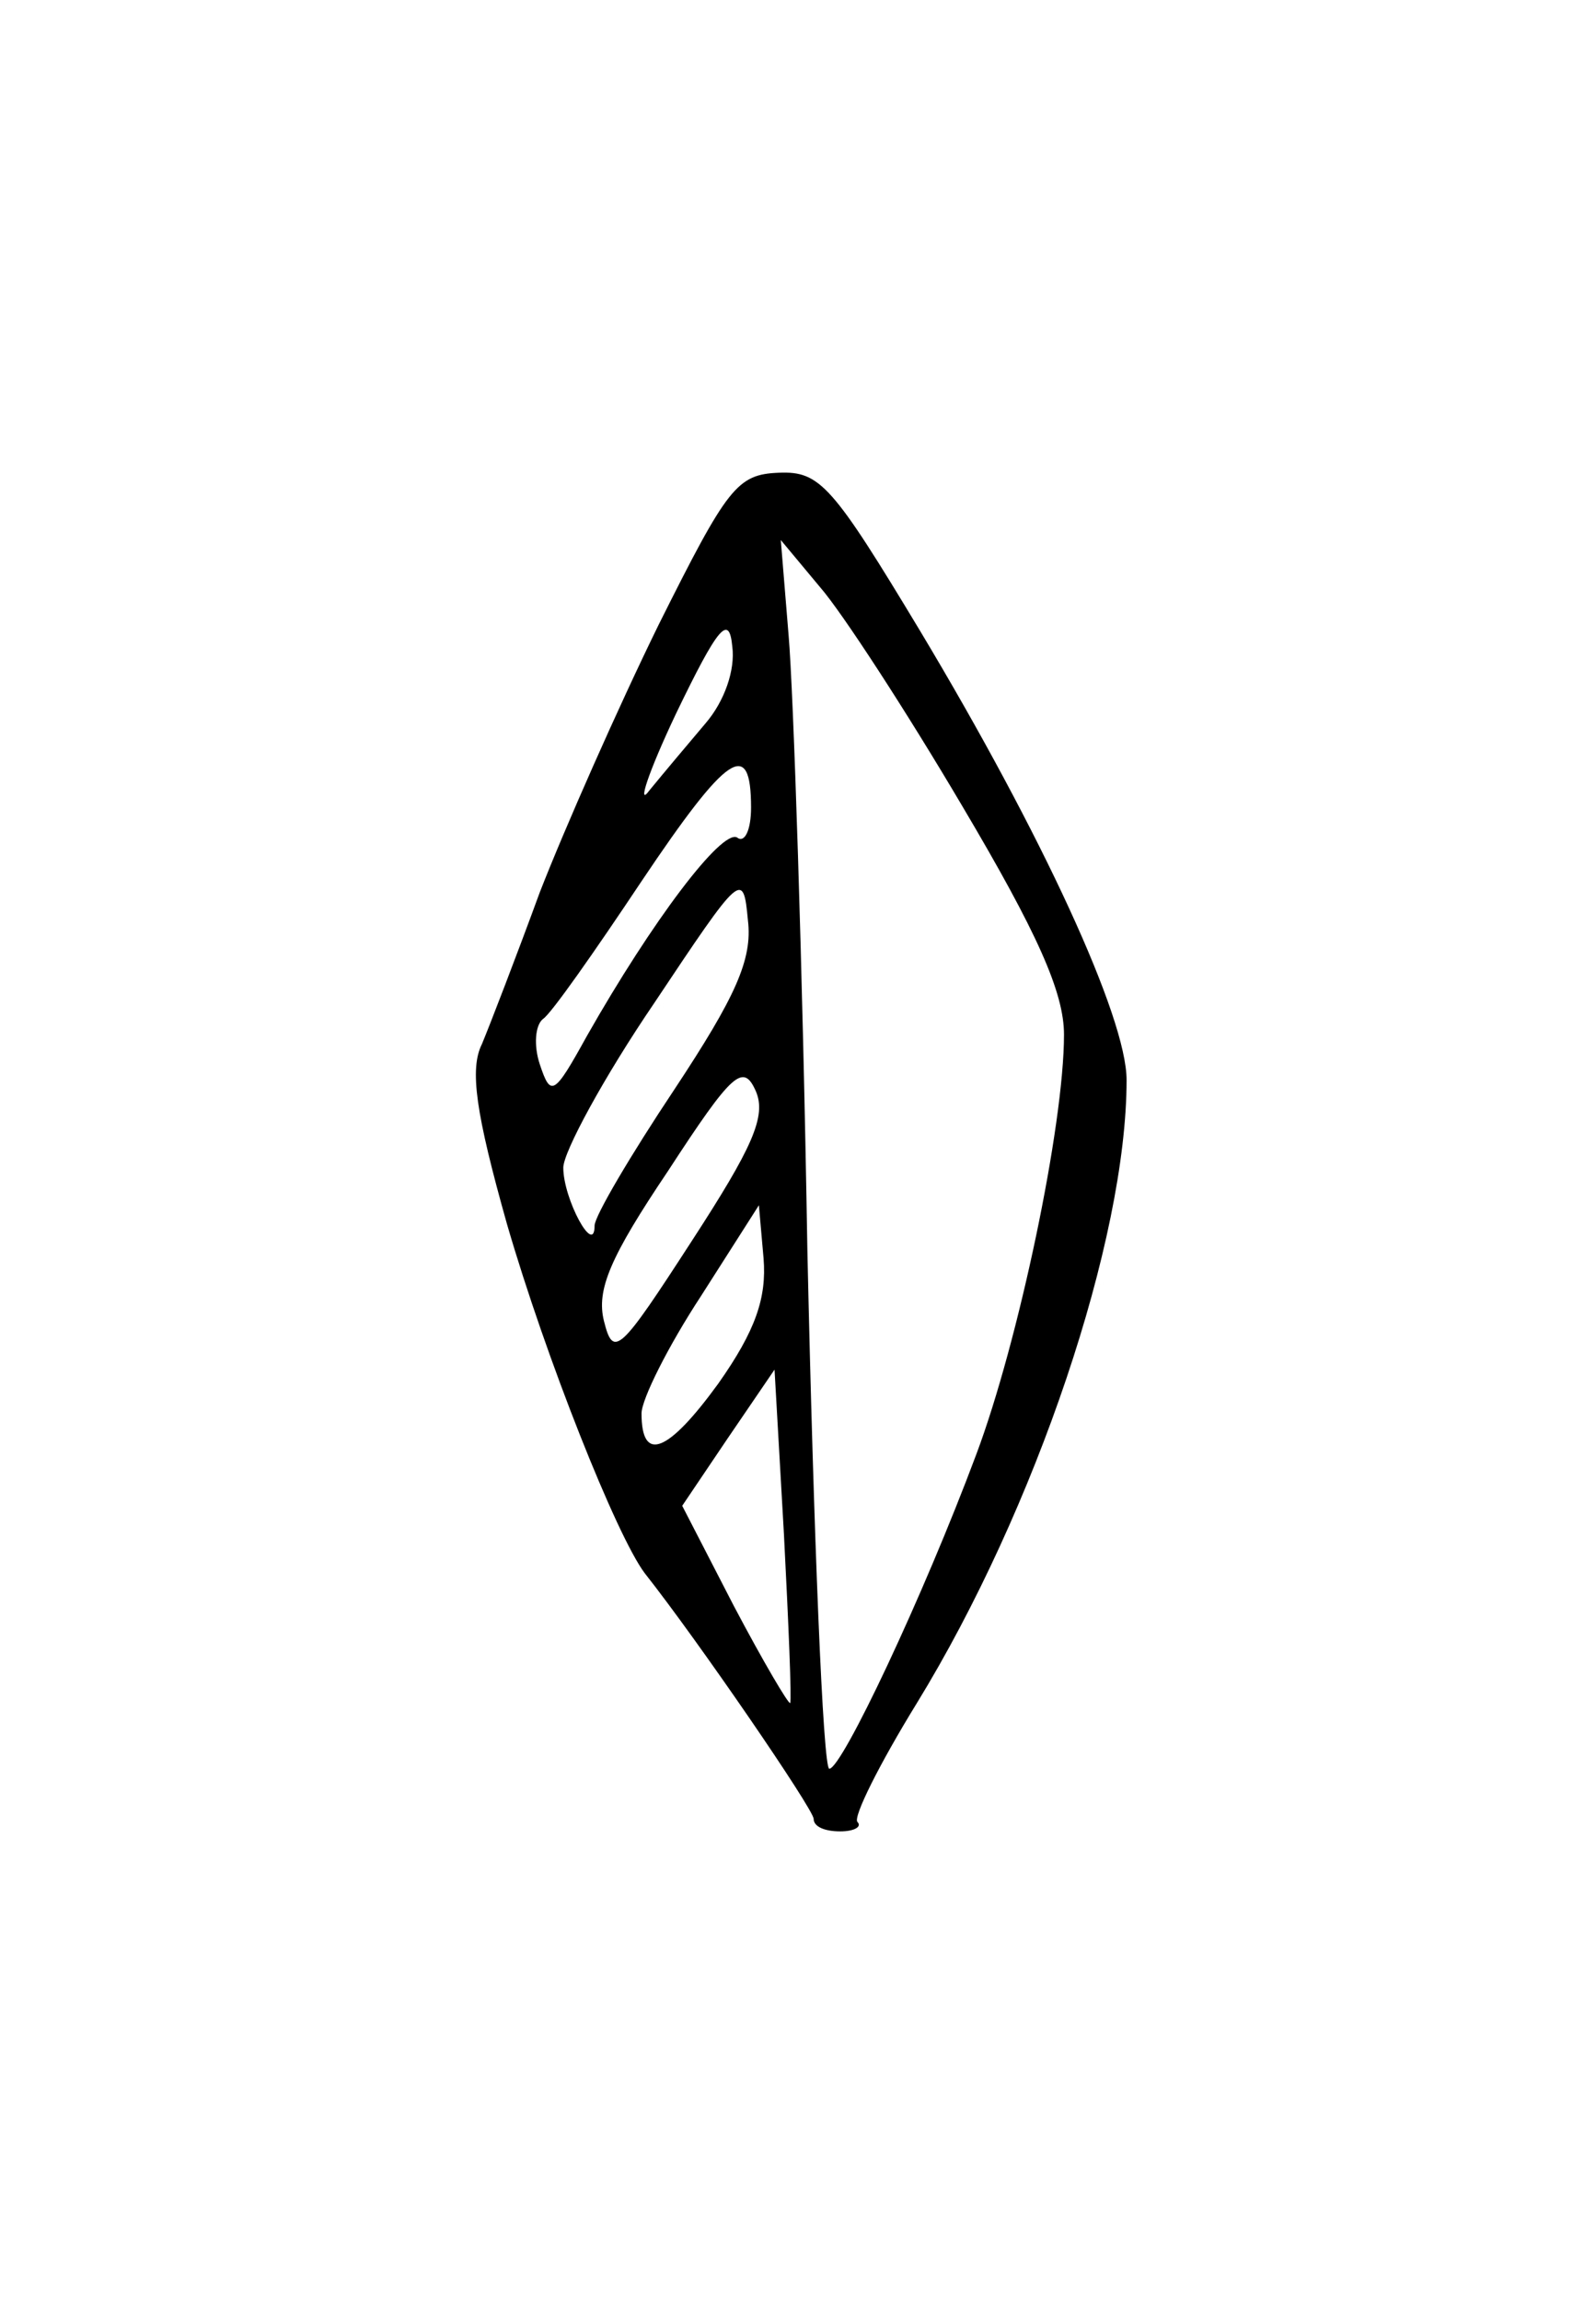 <?xml version="1.0" standalone="no"?>
<!DOCTYPE svg PUBLIC "-//W3C//DTD SVG 20010904//EN"
 "http://www.w3.org/TR/2001/REC-SVG-20010904/DTD/svg10.dtd">
<svg version="1.0" xmlns="http://www.w3.org/2000/svg"
 width="102pt" height="147pt" viewBox="0 0 102 147"
 preserveAspectRatio="xMidYMid meet">
<g transform="translate(0,147) scale(0.1,-0.1)"
fill="#000000" stroke="none">
<path d="M421 1071 c-26 -53 -60 -130 -76 -171 -15 -41 -32 -85 -37 -97 -8
-16 -4 -44 16 -115 25 -86 70 -199 88 -223 34 -43 108 -151 108 -157 0 -5 7
-8 17 -8 9 0 14 3 11 6 -3 3 14 37 38 76 76 124 134 296 134 398 0 40 -54 157
-132 287 -56 93 -64 102 -90 101 -27 -1 -33 -9 -77 -97z m194 -116 c48 -81 65
-119 65 -146 0 -58 -29 -196 -56 -268 -34 -91 -86 -201 -94 -201 -4 0 -10 149
-14 331 -3 182 -9 359 -12 393 l-5 61 25 -30 c14 -16 55 -79 91 -140z m-164
53 c-11 -13 -27 -32 -36 -43 -8 -11 -1 11 17 49 27 56 34 64 36 43 2 -15 -5
-35 -17 -49z m29 -54 c0 -14 -4 -23 -9 -19 -10 5 -54 -53 -96 -127 -21 -38
-23 -39 -30 -18 -4 12 -3 25 2 29 5 3 33 43 63 88 55 82 70 92 70 47z m-49
-180 c-28 -42 -51 -81 -51 -87 0 -20 -20 17 -20 37 0 10 26 58 58 105 56 84
57 85 60 53 3 -25 -8 -49 -47 -108z m11 -97 c-46 -71 -50 -75 -56 -51 -5 20 4
41 41 96 41 63 48 69 56 51 7 -16 -2 -36 -41 -96z m17 -91 c-32 -44 -49 -51
-49 -19 0 9 17 43 38 75 l37 58 3 -34 c2 -25 -5 -46 -29 -80z m46 -204 c-1 -1
-17 26 -36 62 l-33 64 29 43 30 44 6 -105 c3 -58 5 -106 4 -108z"/>
</g>
</svg>
